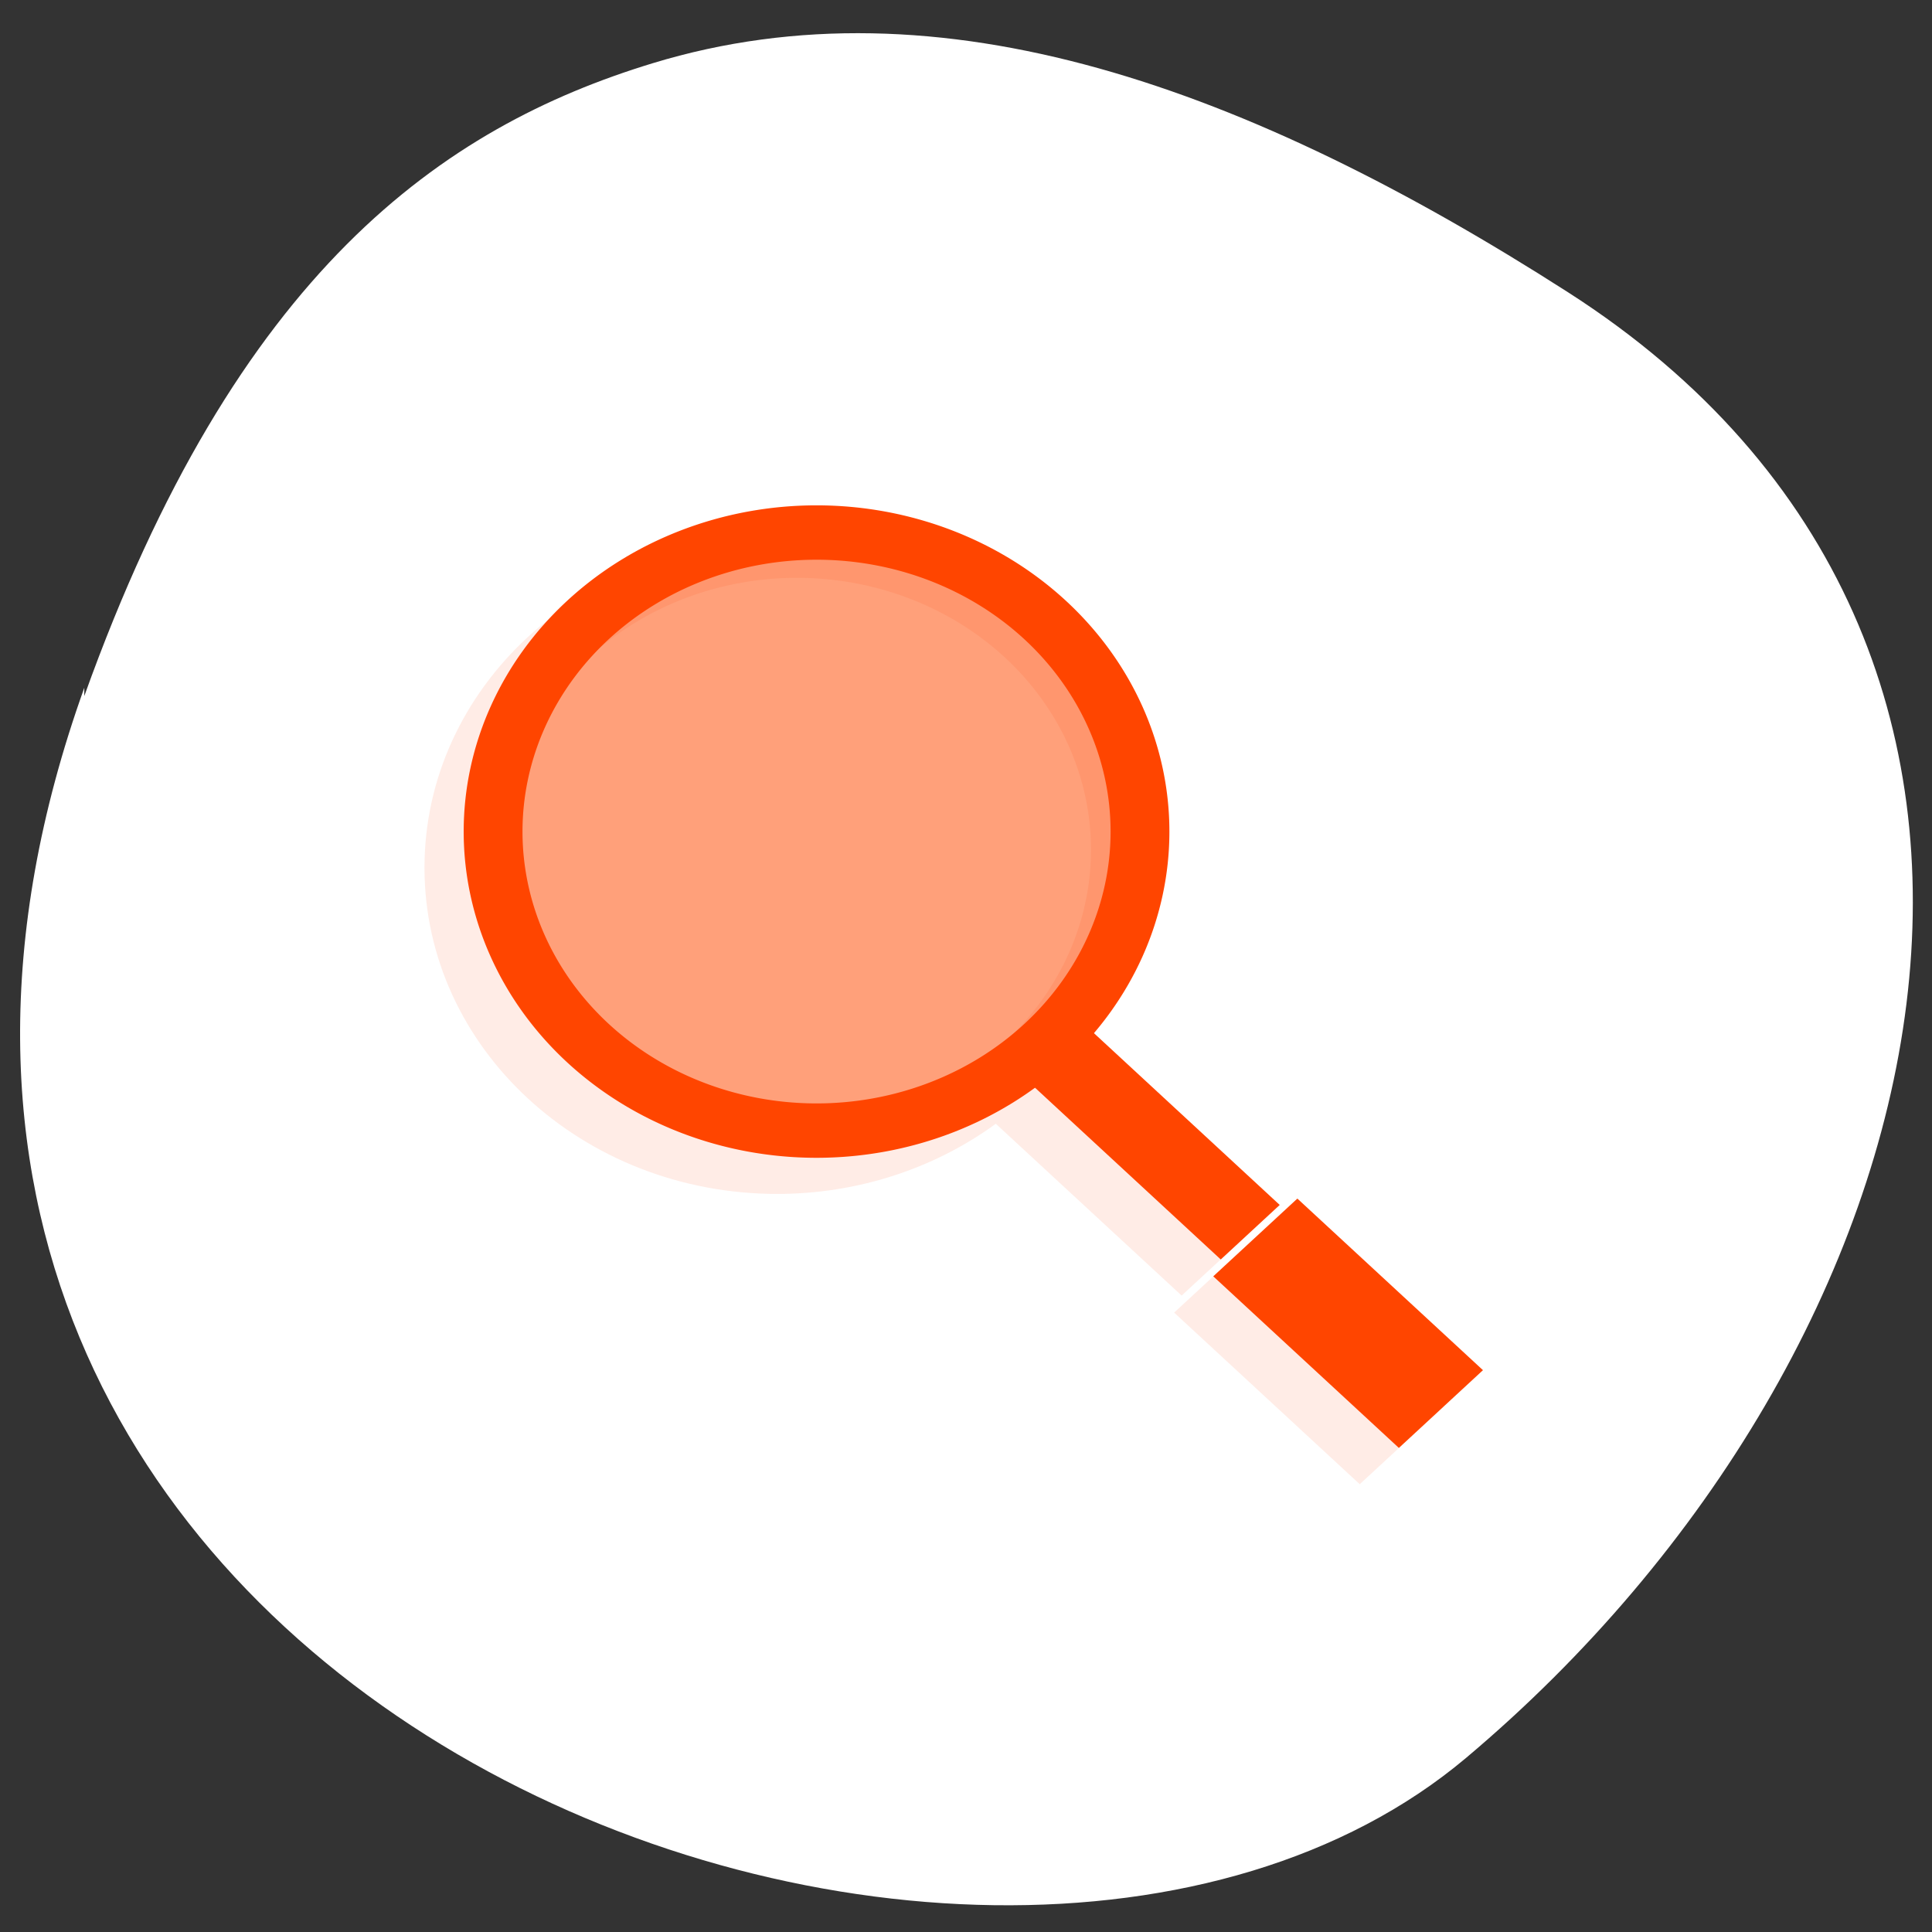 <svg xmlns="http://www.w3.org/2000/svg" viewBox="0 0 256 256"><rect x="0" y="0" width="256" height="256" fill="#333333" stroke="none"/><defs><clipPath><path d="M 0,64 H64 V128 H0 z"/></clipPath></defs><g style="fill:#fff;color:#000"><path d="M 244.467,90.646 C 292.267,224.054 125.917,286.755 61.376,232.445 -3.156,178.134 -25.205,85.056 47.889,38.225 90.135,11.157 131.078,-3.72 169.171,7.896 196.985,16.377 224.294,35.438 244.467,91.745 z" transform="matrix(-1 0 0 1 255.636 0.487)" style="fill:#fff"/></g><g transform="matrix(-5.195 0 0 4.803 253.656 14.127)" style="fill:#ff4500"><g><path d="m 29,11.996 c -4.971,0 -9,4.03 -9,9 0.004,2.01 0.684,3.97 1.932,5.553 l -4.748,4.748 1.504,1.504 4.74,-4.74 c 1.587,1.253 3.55,1.935 5.572,1.936 4.971,0 9,-4.03 9,-9 0,-4.971 -4.03,-9 -9,-9 z M 16.734,31.126 12,35.86 l 2.145,2.145 4.734,-4.734" style="opacity:0.1"/><path d="m 28 11.494 c -4.699 0 -8.5 3.809 -8.5 8.504 0 4.699 3.801 8.504 8.5 8.504 4.695 0 8.498 -3.803 8.498 -8.502 0 -4.695 -3.803 -8.506 -8.498 -8.506 z" style="fill:#ffa07a"/><path d="m 21.02,25.466 -4.834,4.835 1.504,1.504 4.834,-4.835 z m -5.284,4.659 -4.734,4.734 2.145,2.145 4.734,-4.734 z"/><path d="m 28.311 11.51 a 9 9 0 0 0 -8.799 8.68 c 0.102 4.609 3.856 8.312 8.488 8.312 4.697 0 8.5 -3.803 8.5 -8.502 0 -4.591 -3.639 -8.326 -8.189 -8.49 z M 28.5 13 A 7.5 7.5 0 0 1 36 20.5 7.5 7.5 0 0 1 28.5 28 7.5 7.5 0 0 1 21 20.5 7.5 7.5 0 0 1 28.5 13 z" style="opacity:0.1"/></g><path d="m 28 11 a 9 9 0 0 0 -9 9 9 9 0 0 0 9 9 9 9 0 0 0 9 -9 9 9 0 0 0 -9 -9 z m 0 1.5 A 7.5 7.5 0 0 1 35.5 20 7.5 7.5 0 0 1 28 27.5 7.5 7.5 0 0 1 20.5 20 7.5 7.5 0 0 1 28 12.5"/></g></svg>